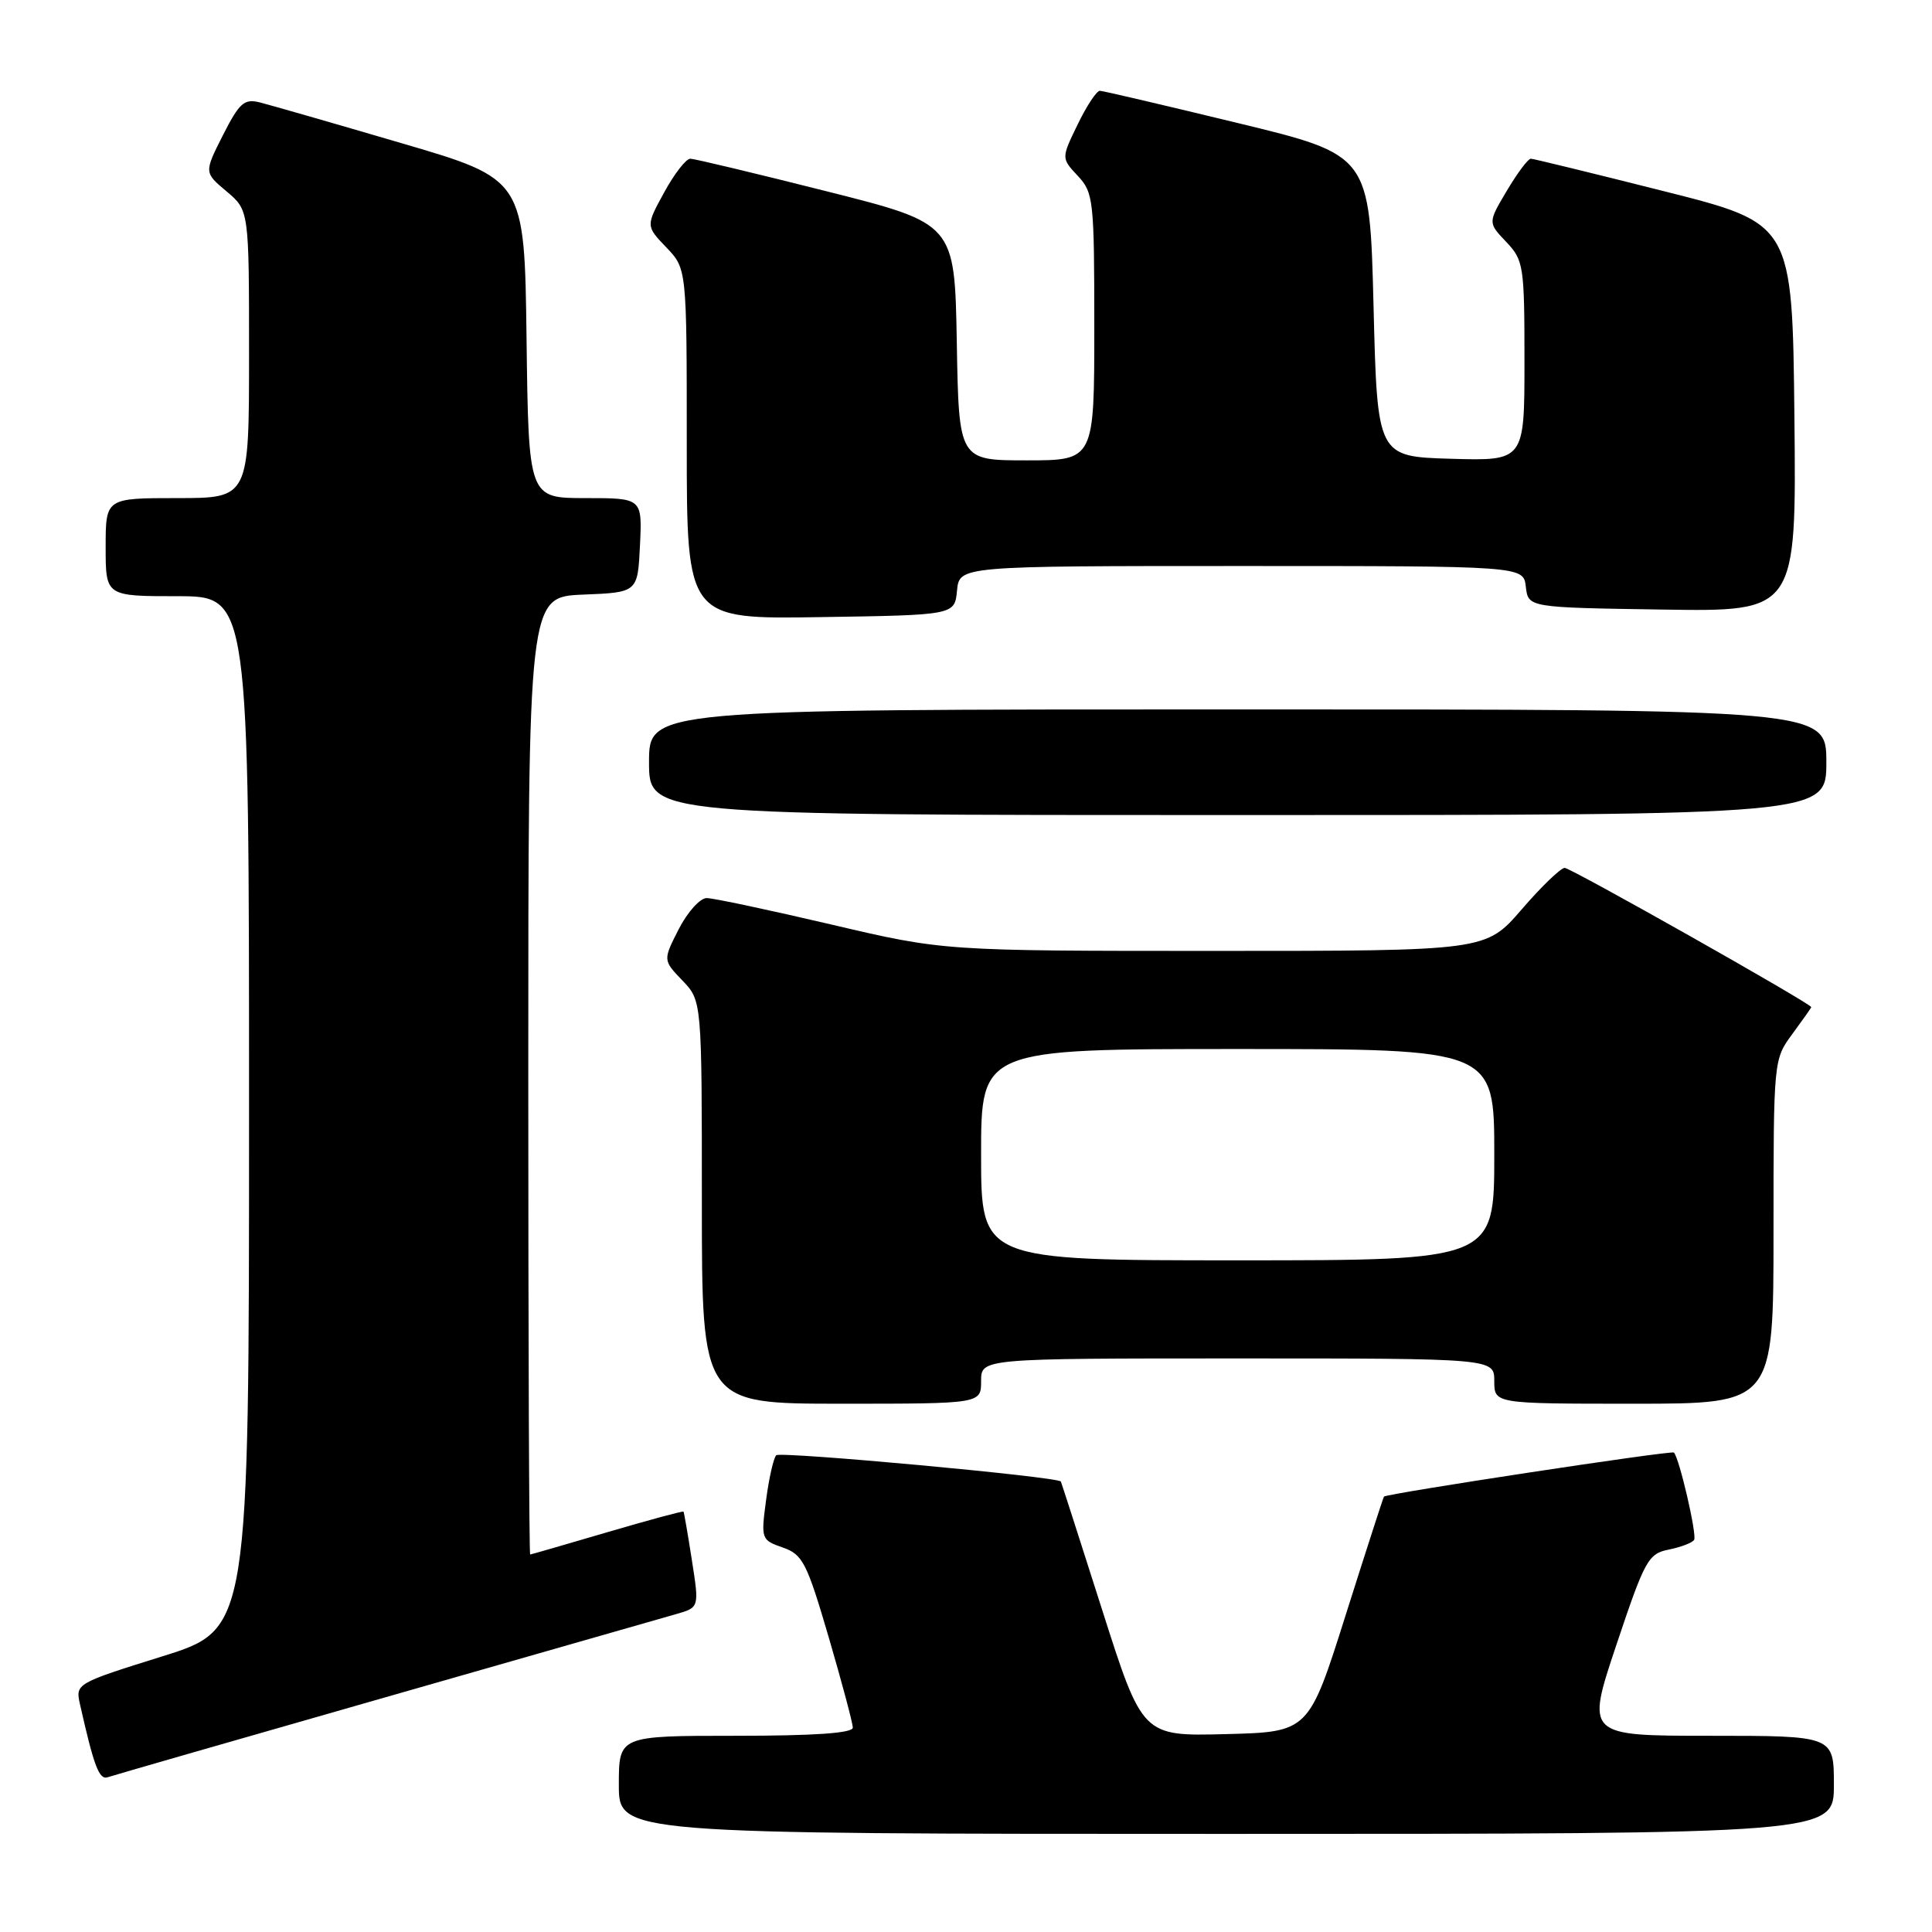 <?xml version="1.0" encoding="UTF-8" standalone="no"?>
<!DOCTYPE svg PUBLIC "-//W3C//DTD SVG 1.1//EN" "http://www.w3.org/Graphics/SVG/1.1/DTD/svg11.dtd" >
<svg xmlns="http://www.w3.org/2000/svg" xmlns:xlink="http://www.w3.org/1999/xlink" version="1.1" viewBox="0 0 256 256">
 <g >
 <path fill="currentColor"
d=" M 243.00 236.50 C 243.00 230.00 243.00 230.00 226.57 230.00 C 210.15 230.00 210.15 230.00 214.18 217.95 C 217.95 206.69 218.40 205.87 221.12 205.33 C 222.73 205.00 224.24 204.43 224.48 204.04 C 224.88 203.39 222.52 193.19 221.80 192.47 C 221.49 192.16 183.74 197.90 183.38 198.31 C 183.29 198.42 181.01 205.47 178.31 214.00 C 173.41 229.50 173.41 229.50 162.39 229.78 C 151.38 230.06 151.38 230.06 146.03 213.28 C 143.09 204.05 140.63 196.42 140.57 196.31 C 140.19 195.68 103.38 192.29 102.85 192.83 C 102.50 193.20 101.89 195.87 101.51 198.77 C 100.82 203.93 100.87 204.06 103.71 205.05 C 106.36 205.97 106.90 207.03 109.81 216.95 C 111.56 222.94 113.00 228.33 113.00 228.92 C 113.00 229.65 107.91 230.00 97.50 230.00 C 82.00 230.00 82.00 230.00 82.00 236.50 C 82.00 243.00 82.00 243.00 162.50 243.00 C 243.00 243.00 243.00 243.00 243.00 236.50 Z  M 51.00 224.92 C 70.53 219.34 87.89 214.37 89.58 213.88 C 92.66 213.00 92.66 213.00 91.68 206.75 C 91.15 203.31 90.64 200.41 90.57 200.30 C 90.49 200.19 85.94 201.42 80.46 203.03 C 74.98 204.64 70.39 205.97 70.25 205.98 C 70.11 205.99 70.00 177.44 70.00 142.54 C 70.00 79.09 70.00 79.09 77.25 78.79 C 84.50 78.50 84.50 78.50 84.80 72.25 C 85.10 66.00 85.10 66.00 77.57 66.00 C 70.04 66.00 70.04 66.00 69.77 44.87 C 69.50 23.74 69.50 23.74 53.16 18.96 C 44.17 16.32 35.74 13.90 34.43 13.57 C 32.36 13.05 31.72 13.62 29.54 17.91 C 27.04 22.86 27.04 22.86 30.02 25.36 C 33.00 27.87 33.00 27.87 33.00 46.94 C 33.00 66.00 33.00 66.00 23.50 66.00 C 14.00 66.00 14.00 66.00 14.00 72.50 C 14.00 79.00 14.00 79.00 23.50 79.00 C 33.00 79.00 33.00 79.00 33.00 147.44 C 33.00 215.89 33.00 215.89 21.49 219.48 C 10.10 223.04 9.99 223.10 10.59 225.79 C 12.45 234.06 13.14 235.89 14.28 235.49 C 14.95 235.26 31.48 230.50 51.00 224.92 Z  M 130.00 183.00 C 130.00 180.00 130.00 180.00 164.00 180.00 C 198.00 180.00 198.00 180.00 198.00 183.00 C 198.00 186.00 198.00 186.00 216.50 186.00 C 235.00 186.00 235.00 186.00 235.00 163.19 C 235.00 140.44 235.01 140.38 237.50 137.00 C 238.87 135.14 240.00 133.54 240.00 133.45 C 240.00 132.99 208.14 115.00 207.33 115.00 C 206.81 115.00 204.24 117.47 201.63 120.50 C 196.88 126.00 196.88 126.00 160.96 126.00 C 125.04 126.00 125.04 126.00 110.14 122.50 C 101.94 120.58 94.52 119.00 93.64 119.00 C 92.76 119.00 91.10 120.85 89.94 123.11 C 87.84 127.23 87.84 127.23 90.42 129.92 C 93.00 132.61 93.00 132.61 93.00 159.30 C 93.00 186.00 93.00 186.00 111.50 186.00 C 130.00 186.00 130.00 186.00 130.00 183.00 Z  M 242.00 101.00 C 242.00 94.00 242.00 94.00 164.00 94.00 C 86.00 94.00 86.00 94.00 86.00 101.00 C 86.00 108.00 86.00 108.00 164.00 108.00 C 242.00 108.00 242.00 108.00 242.00 101.00 Z  M 126.81 78.25 C 127.13 75.00 127.13 75.00 164.50 75.00 C 201.87 75.00 201.87 75.00 202.18 77.75 C 202.50 80.50 202.50 80.50 220.27 80.77 C 238.03 81.05 238.03 81.05 237.77 55.34 C 237.50 29.62 237.50 29.62 220.50 25.34 C 211.15 22.98 203.21 21.04 202.85 21.03 C 202.49 21.01 201.07 22.91 199.68 25.25 C 197.15 29.50 197.15 29.50 199.58 32.05 C 201.89 34.49 202.00 35.21 202.00 47.84 C 202.00 61.07 202.00 61.07 192.25 60.79 C 182.50 60.50 182.50 60.50 182.00 40.52 C 181.50 20.54 181.50 20.54 164.00 16.30 C 154.38 13.97 146.16 12.04 145.74 12.03 C 145.32 12.01 143.99 14.02 142.80 16.48 C 140.62 20.96 140.62 20.96 142.81 23.30 C 144.89 25.52 145.00 26.49 145.00 43.31 C 145.00 61.00 145.00 61.00 136.03 61.00 C 127.05 61.00 127.05 61.00 126.78 45.31 C 126.50 29.62 126.50 29.62 109.50 25.34 C 100.15 22.98 92.04 21.04 91.48 21.03 C 90.92 21.01 89.36 23.01 88.02 25.47 C 85.57 29.94 85.57 29.94 88.29 32.78 C 91.00 35.61 91.00 35.61 91.00 58.83 C 91.00 82.05 91.00 82.05 108.75 81.77 C 126.50 81.50 126.50 81.50 126.81 78.25 Z  M 130.00 153.00 C 130.00 139.00 130.00 139.00 164.00 139.00 C 198.00 139.00 198.00 139.00 198.00 153.00 C 198.00 167.00 198.00 167.00 164.00 167.00 C 130.00 167.00 130.00 167.00 130.00 153.00 Z "/>
</g>
</svg>